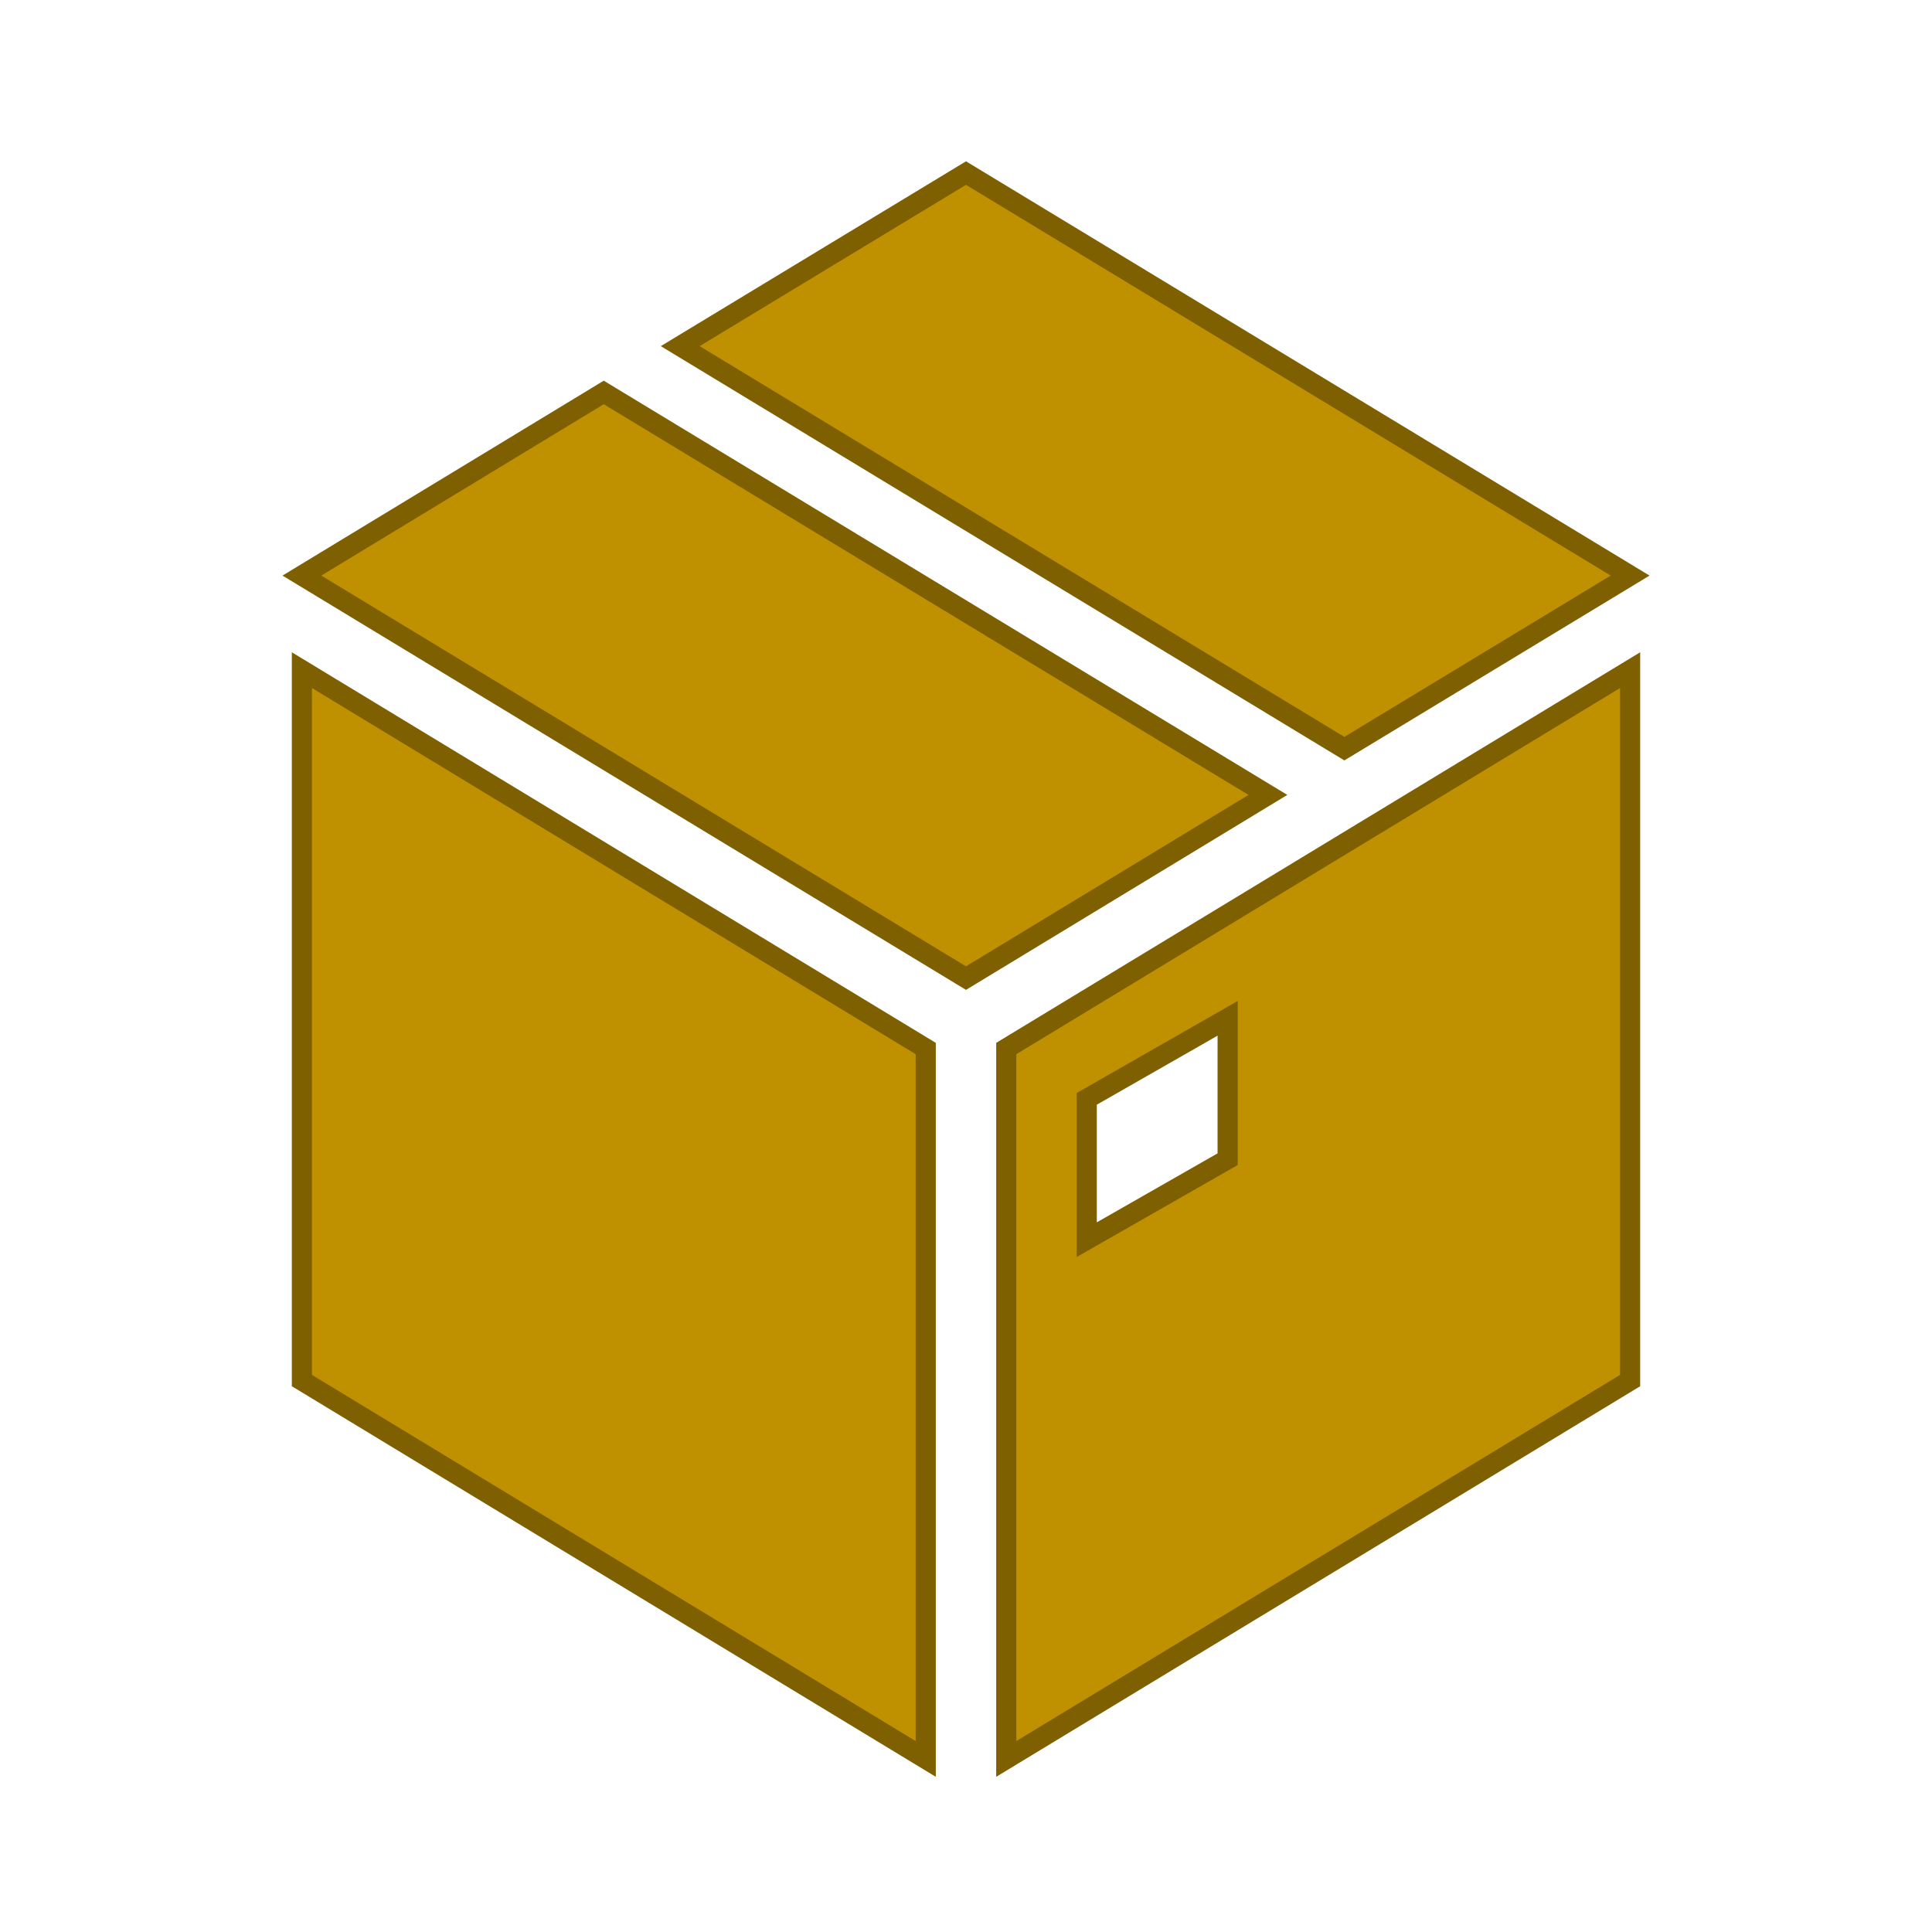 <svg width="38" height="38" xmlns="http://www.w3.org/2000/svg" xmlns:xlink="http://www.w3.org/1999/xlink" xml:space="preserve" overflow="hidden"><defs><clipPath id="clip0"><rect x="194" y="148" width="38" height="38"/></clipPath></defs><g clip-path="url(#clip0)" transform="translate(-194 -148)"><path d="M205.875 155.719 199.938 159.321 213 167.238 218.938 163.635Z" stroke="#7F6000" stroke-width="0.396" fill="#BF9000"/><path d="M226.062 159.321 213 151.404 207.379 154.808 220.442 162.725Z" stroke="#7F6000" stroke-width="0.396" fill="#BF9000"/><path d="M199.938 162.488 199.938 175.154 212.208 182.596 212.208 168.623 199.938 161.181Z" stroke="#7F6000" stroke-width="0.396" fill="#BF9000"/><path d="M218.146 170.8 215.375 172.383 215.375 169.613 218.146 168.029 218.146 170.8ZM213.792 168.623 213.792 182.596 226.062 175.154 226.062 161.181 213.792 168.623Z" stroke="#7F6000" stroke-width="0.396" fill="#BF9000"/></g></svg>